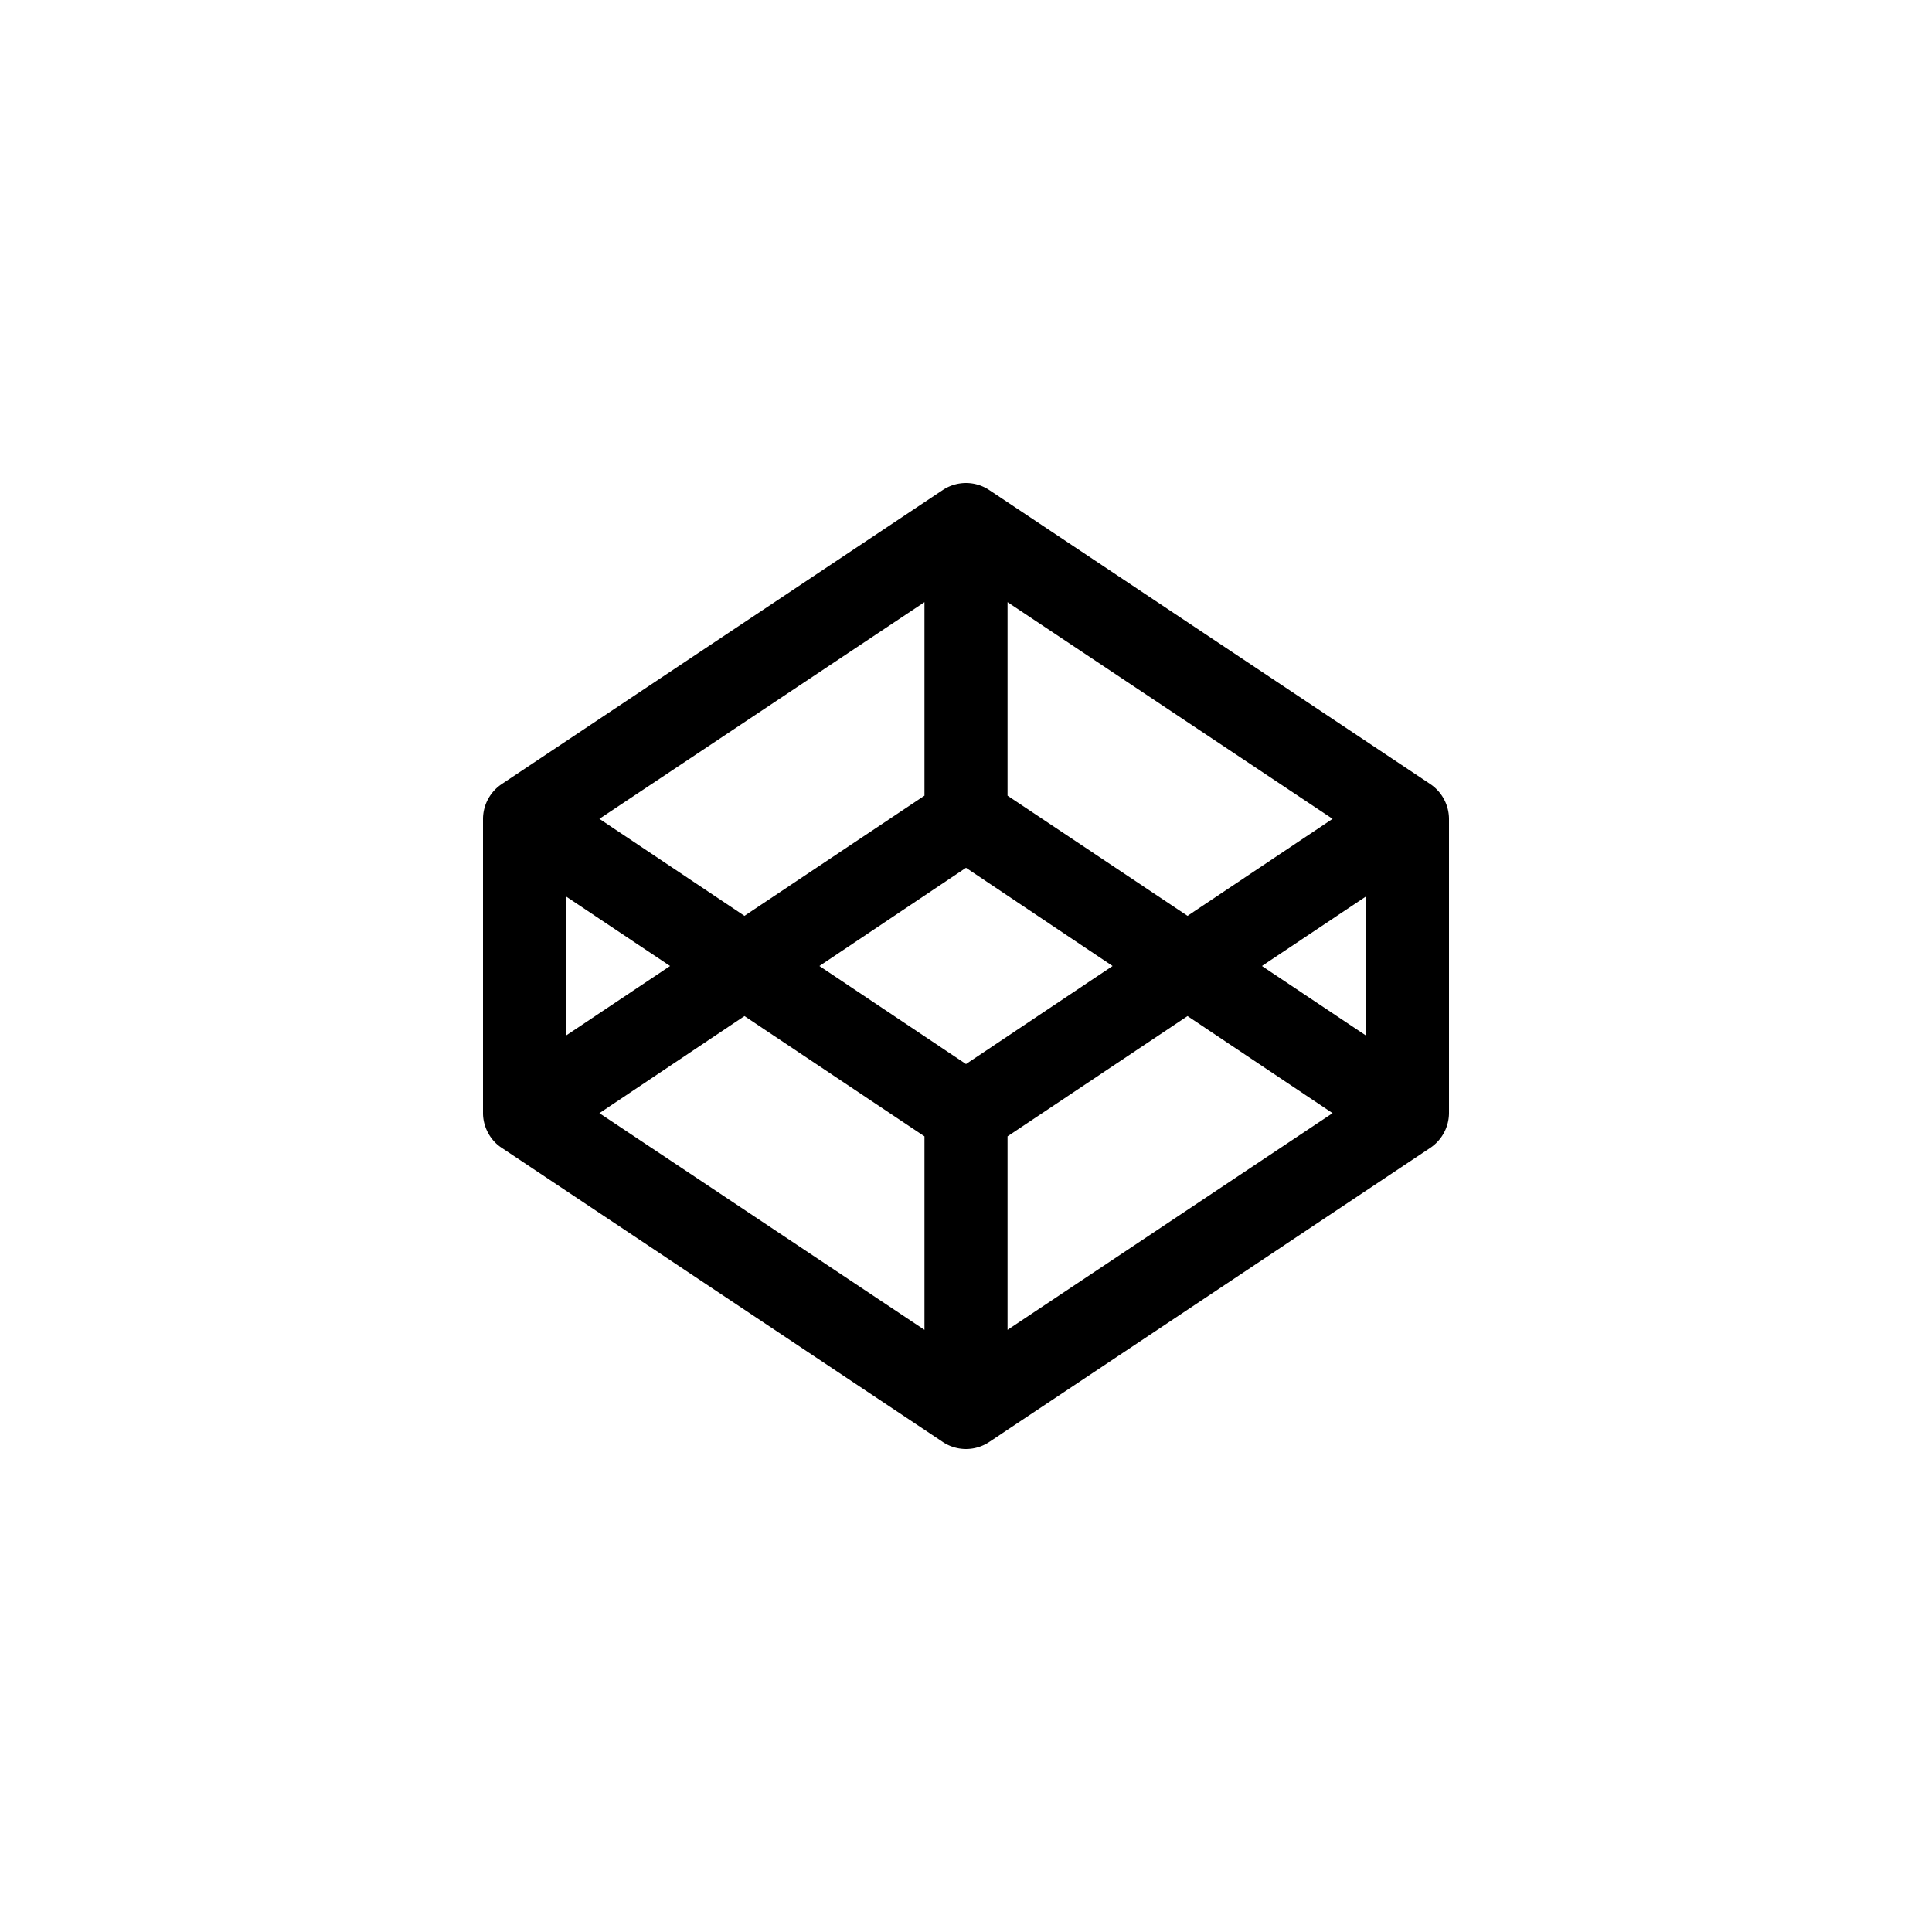 <svg xmlns="http://www.w3.org/2000/svg" viewBox="0 0 24 24" width="24" height="24">
  <path d="M17.772 9.743l-5.484-3.656a.521.521 0 00-.576 0L6.228 9.743a.524.524 0 00-.228.429v3.656c0 .167.087.335.228.428l5.484 3.657a.521.521 0 00.576 0l5.484-3.657a.524.524 0 00.228-.428v-3.656a.524.524 0 00-.228-.429zM12.516 7.48l4.038 2.692-1.802 1.205-2.236-1.493zm-1.032 0v2.404l-2.236 1.493-1.802-1.205zm-4.453 3.656L8.324 12l-1.293.864zm4.453 5.384l-4.038-2.692 1.802-1.206 2.236 1.494zM12 13.218L10.179 12 12 10.78 13.821 12zm.516 3.302v-2.404l2.236-1.494 1.802 1.206zm4.453-3.656L15.676 12l1.293-.864z"/>
</svg>